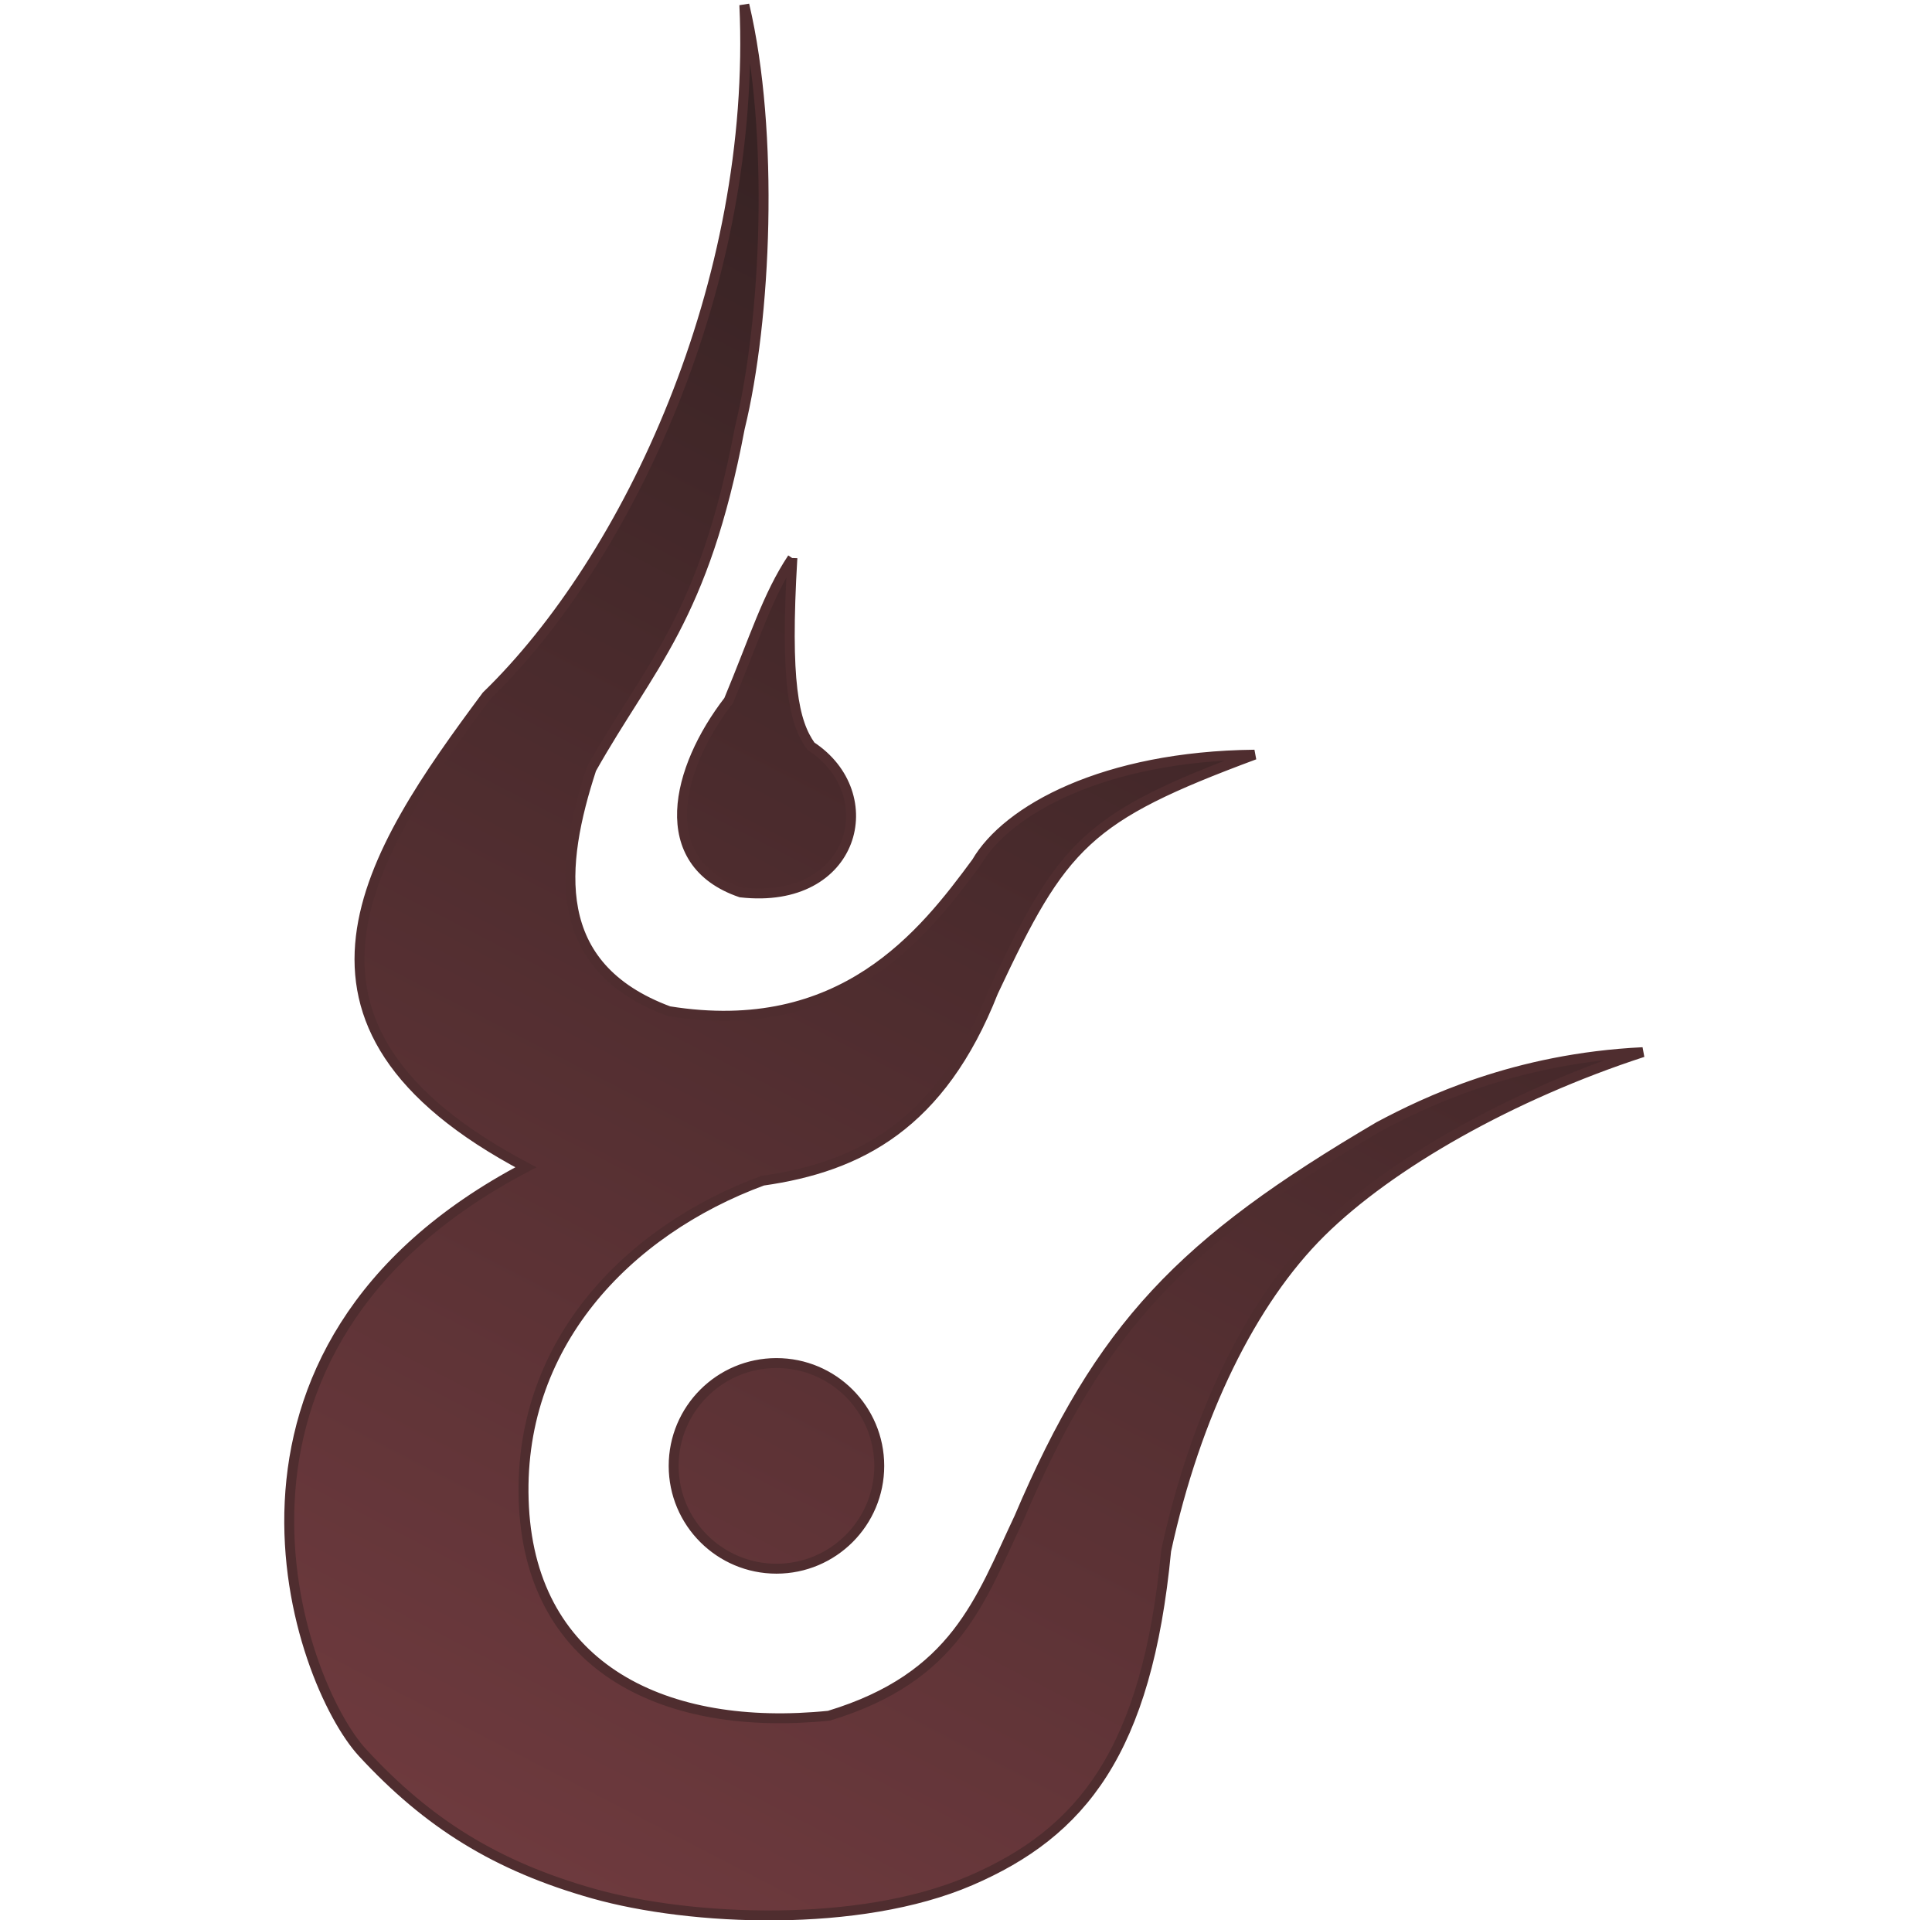<?xml version="1.0" encoding="UTF-8" standalone="no"?>
<!-- Created with Inkscape (http://www.inkscape.org/) by Falzar FZ (http://yugioh.wikia.com/wiki/User:Falzar_FZ) -->

<svg
   xmlns:dc="http://purl.org/dc/elements/1.1/"
   xmlns:cc="http://creativecommons.org/ns#"
   xmlns:rdf="http://www.w3.org/1999/02/22-rdf-syntax-ns#"
   xmlns:svg="http://www.w3.org/2000/svg"
   xmlns="http://www.w3.org/2000/svg"
   xmlns:xlink="http://www.w3.org/1999/xlink"
   xmlns:sodipodi="http://sodipodi.sourceforge.net/DTD/sodipodi-0.dtd"
   xmlns:inkscape="http://www.inkscape.org/namespaces/inkscape"
   width="194.724"
   height="193.516"
   id="svg5784"
   version="1.1"
   inkscape:version="0.48.1 "
   sodipodi:docname="Emblem-Shien.svg">
  <defs
     id="defs5786">
    <linearGradient
       id="linearGradient5413-8-9">
      <stop
         style="stop-color:#382324;stop-opacity:1;"
         offset="0"
         id="stop5415-7-2" />
      <stop
         style="stop-color:#6e3a3e;stop-opacity:1"
         offset="1"
         id="stop5417-6-0" />
    </linearGradient>
    <linearGradient
       y2="186"
       x2="222.5"
       y1="40"
       x1="298"
       gradientTransform="translate(113.978,190.927)"
       gradientUnits="userSpaceOnUse"
       id="linearGradient7123"
       xlink:href="#linearGradient5413-8-9"
       inkscape:collect="always" />
  </defs>
  <sodipodi:namedview
     id="base"
     pagecolor="#ffffff"
     bordercolor="#666666"
     borderopacity="1.0"
     inkscape:pageopacity="0.0"
     inkscape:pageshadow="2"
     inkscape:zoom="3.6055405"
     inkscape:cx="91.694899"
     inkscape:cy="97.486665"
     inkscape:document-units="px"
     inkscape:current-layer="layer1"
     showgrid="false"
     fit-margin-top="0"
     fit-margin-left="0"
     fit-margin-right="0"
     fit-margin-bottom="0"
     inkscape:window-width="1280"
     inkscape:window-height="780"
     inkscape:window-x="-8"
     inkscape:window-y="-8"
     inkscape:window-maximized="1" />
  <g
     inkscape:label="Layer 1"
     inkscape:groupmode="layer"
     id="layer1"
     transform="translate(-296.618,-194.491)">
    <path
       style="fill:url(#linearGradient7123);fill-opacity:1;stroke:#4f2d2f;stroke-width:1;stroke-miterlimit:4;stroke-opacity:1;stroke-dasharray:none"
       d="m 371.64,194.991 c 1.287,27.984 -11.702,55.783 -25.982,69.618 -11.762,15.821 -23.352,33.098 3.964,47.51 -34.973,18.336 -23.029,51.879 -16.45,59.005 6.58,7.126 13.467,11.427 23.265,14.191 9.798,2.764 26.784,3.514 37.991,-1.315 11.207,-4.829 17.794,-12.975 19.725,-33.25 2.977,-13.71 8.605,-25.154 15.606,-32.08 7.001,-6.926 19.293,-13.871 32.435,-18.152 -12.889,0.624 -21.957,5.025 -26.582,7.487 -19.882,11.691 -28.047,20.094 -36.285,39.45 -3.921,8.293 -6.371,16.053 -19.16,19.928 -16.445,1.675 -29.854,-4.714 -30.737,-21.011 -0.884,-16.297 10.432,-27.882 24.06,-32.905 9.749,-1.387 17.949,-5.623 23.236,-19.031 6.988,-14.906 9.403,-17.602 26.332,-23.897 -15.147,0.162 -24.939,5.54 -28.023,10.849 -5.318,7.218 -13.521,17.803 -30.996,15 -12.12,-4.497 -10.987,-14.679 -7.814,-24.409 5.879,-10.451 11.315,-15.09 14.955,-34.343 2.68,-10.934 3.496,-29.786 0.461,-42.642 z m 4.84,55.745 c -2.525,3.813 -3.796,8.052 -6.417,14.344 -5.315,6.876 -7.616,16.324 1.215,19.34 11.594,1.304 14.423,-9.937 7.066,-14.739 -1.725,-2.415 -2.605,-6.445 -1.864,-18.945 z m -1.604,81.11 c -5.723,0 -10.361,4.638 -10.361,10.361 0,5.723 4.638,10.361 10.361,10.361 5.723,0 10.361,-4.638 10.361,-10.361 0,-5.723 -4.638,-10.361 -10.361,-10.361 z"
       id="path5025"
       inkscape:connector-curvature="0"
       sodipodi:nodetypes="ccczzzczcccczcccccccccccccsssss" />
  </g>
</svg>

